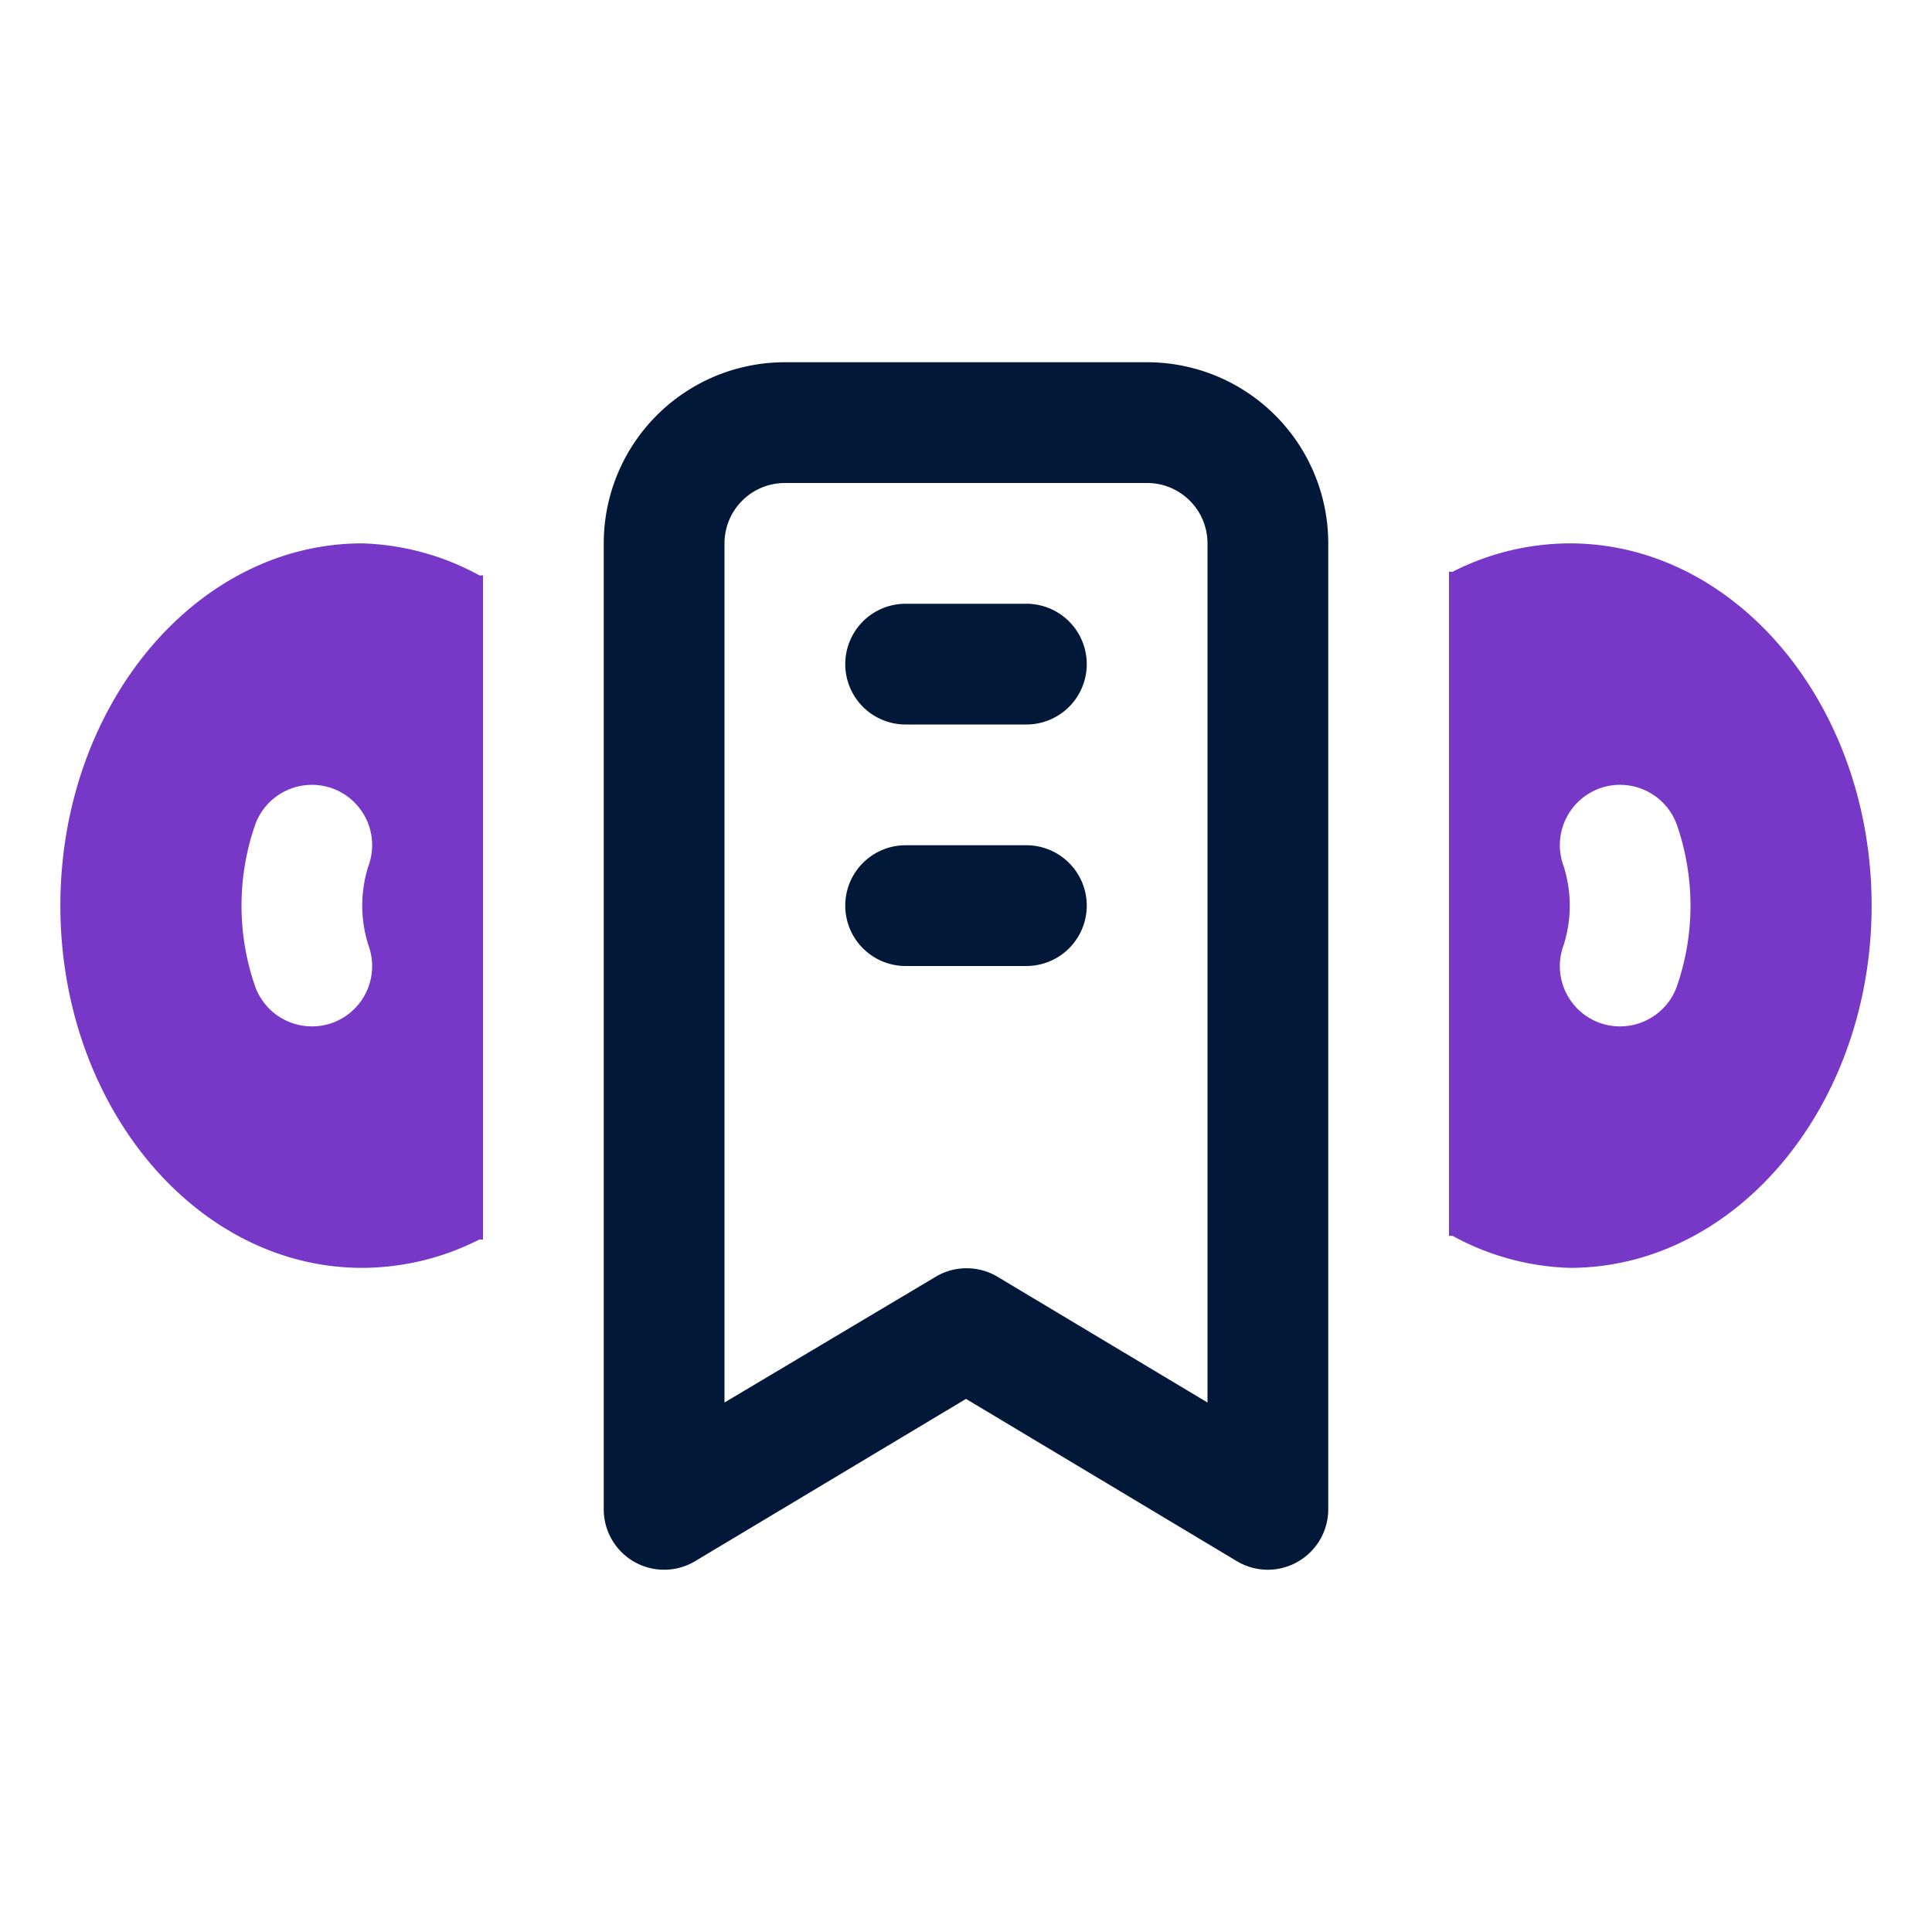 <svg id="OBJECT" xmlns="http://www.w3.org/2000/svg" viewBox="0 0 32 32"><defs><style>.cls-1{fill:#011839;}.cls-2{fill:#7738c8;}</style></defs><path class="cls-1" d="M19,6H13a3,3,0,0,0-3,3V25a1,1,0,0,0,1.51.86L16,23.17l4.49,2.69A1,1,0,0,0,21,26a1,1,0,0,0,.49-.13A1,1,0,0,0,22,25V9A3,3,0,0,0,19,6Zm1,17.23-3.49-2.09a1,1,0,0,0-1,0L12,23.23V9a1,1,0,0,1,1-1h6a1,1,0,0,1,1,1Z"/><path class="cls-1" d="M17,10H15a1,1,0,0,0,0,2h2a1,1,0,0,0,0-2Z"/><path class="cls-1" d="M17,14H15a1,1,0,0,0,0,2h2a1,1,0,0,0,0-2Z"/><path class="cls-2" d="M26,9a4.3,4.3,0,0,0-1.94.47H24v11h.06A4.3,4.3,0,0,0,26,21c2.76,0,5-2.69,5-6S28.76,9,26,9Zm1.77,7.35a1,1,0,0,1-.93.65,1,1,0,0,1-.35-.06,1,1,0,0,1-.59-1.29,2.16,2.16,0,0,0,0-1.3,1,1,0,0,1,.59-1.29,1,1,0,0,1,1.28.59,4.08,4.08,0,0,1,0,2.7Z"/><path class="cls-2" d="M6,9c-2.76,0-5,2.69-5,6s2.24,6,5,6a4.3,4.3,0,0,0,1.94-.47H8v-11H7.94A4.3,4.3,0,0,0,6,9Zm.1,6.65a1,1,0,0,1-.59,1.29,1,1,0,0,1-.35.06,1,1,0,0,1-.93-.65,4.08,4.08,0,0,1,0-2.7,1,1,0,0,1,1.28-.59,1,1,0,0,1,.59,1.29,2.16,2.16,0,0,0,0,1.3Z"/></svg>